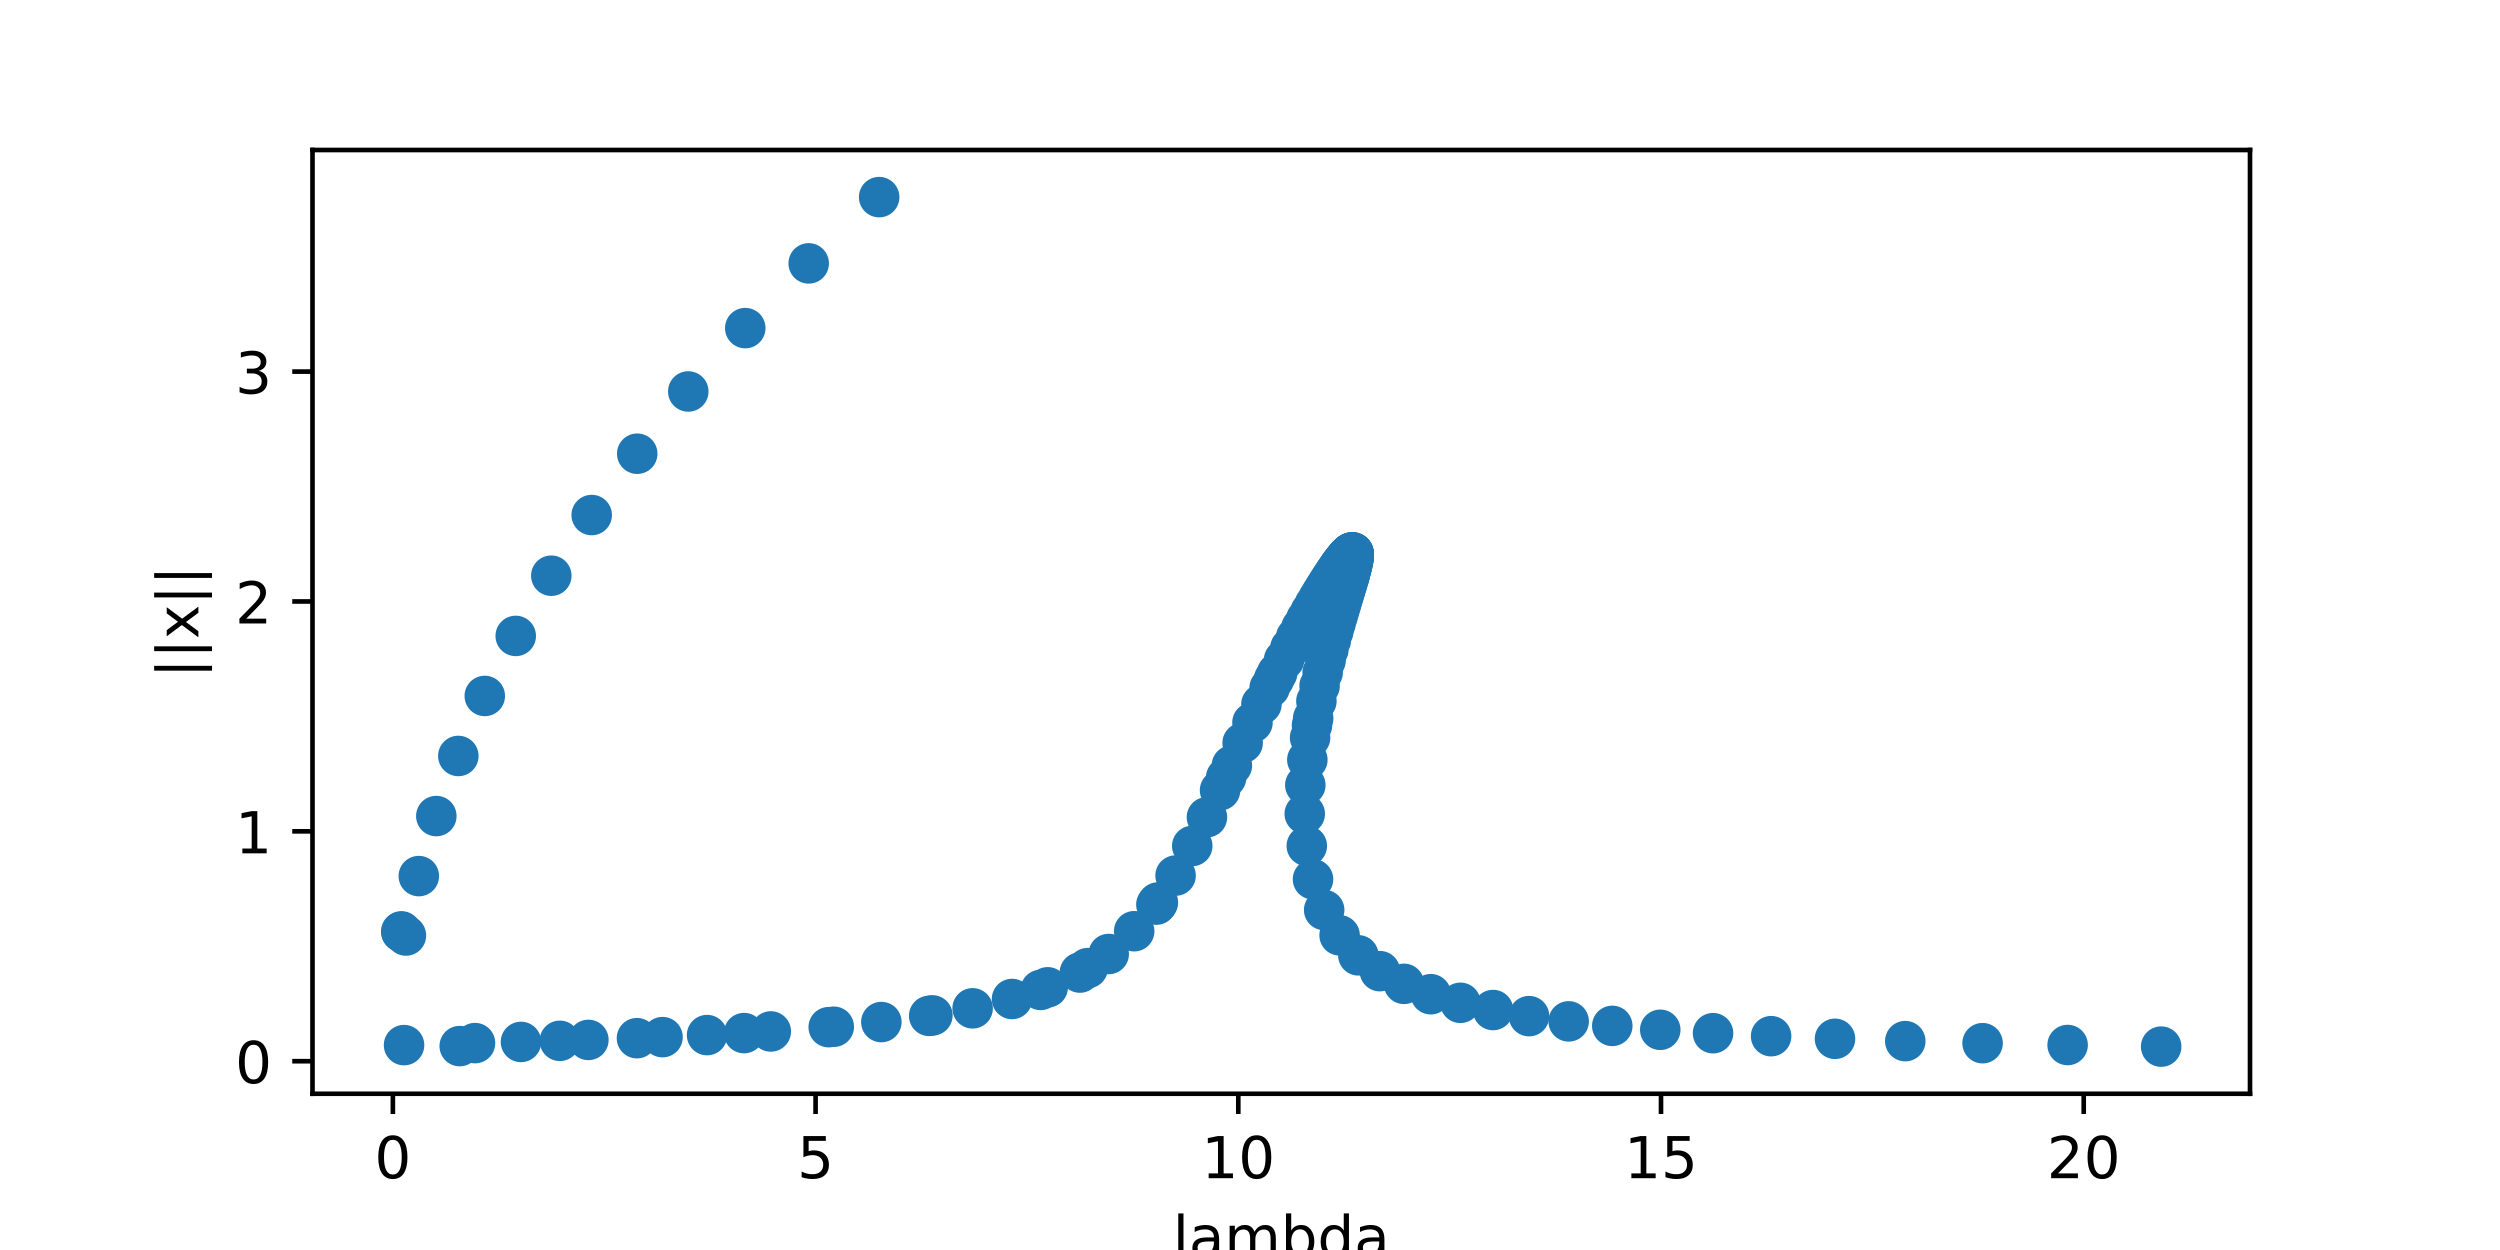 <?xml version="1.0" encoding="utf-8" standalone="no"?>
<!DOCTYPE svg PUBLIC "-//W3C//DTD SVG 1.1//EN"
  "http://www.w3.org/Graphics/SVG/1.1/DTD/svg11.dtd">
<!-- Created with matplotlib (http://matplotlib.org/) -->
<svg height="216pt" version="1.1" viewBox="0 0 432 216" width="432pt" xmlns="http://www.w3.org/2000/svg" xmlns:xlink="http://www.w3.org/1999/xlink">
 <defs>
  <style type="text/css">
*{stroke-linecap:butt;stroke-linejoin:round;}
  </style>
 </defs>
 <g id="figure_1">
  <g id="patch_1">
   <path d="M 0 216 
L 432 216 
L 432 0 
L 0 0 
z
" style="fill:#ffffff;"/>
  </g>
  <g id="axes_1">
   <g id="patch_2">
    <path d="M 54 189 
L 388.8 189 
L 388.8 25.92 
L 54 25.92 
z
" style="fill:#ffffff;"/>
   </g>
   <g id="PathCollection_1">
    <defs>
     <path d="M 0 3 
C 0.796 3 1.559 2.684 2.121 2.121 
C 2.684 1.559 3 0.796 3 0 
C 3 -0.796 2.684 -1.559 2.121 -2.121 
C 1.559 -2.684 0.796 -3 0 -3 
C -0.796 -3 -1.559 -2.684 -2.121 -2.121 
C -2.684 -1.559 -3 -0.796 -3 0 
C -3 0.796 -2.684 1.559 -2.121 2.121 
C -1.559 2.684 -0.796 3 0 3 
z
" id="m110d041f7e" style="stroke:#1f77b4;"/>
    </defs>
    <g clip-path="url(#pb3a50ea428)">
     <use style="fill:#1f77b4;stroke:#1f77b4;" x="69.349" xlink:href="#m110d041f7e" y="161.043"/>
     <use style="fill:#1f77b4;stroke:#1f77b4;" x="69.364" xlink:href="#m110d041f7e" y="160.943"/>
     <use style="fill:#1f77b4;stroke:#1f77b4;" x="70.144" xlink:href="#m110d041f7e" y="161.657"/>
     <use style="fill:#1f77b4;stroke:#1f77b4;" x="72.371" xlink:href="#m110d041f7e" y="151.389"/>
     <use style="fill:#1f77b4;stroke:#1f77b4;" x="75.396" xlink:href="#m110d041f7e" y="141.015"/>
     <use style="fill:#1f77b4;stroke:#1f77b4;" x="79.199" xlink:href="#m110d041f7e" y="130.63"/>
     <use style="fill:#1f77b4;stroke:#1f77b4;" x="83.772" xlink:href="#m110d041f7e" y="120.26"/>
     <use style="fill:#1f77b4;stroke:#1f77b4;" x="89.12" xlink:href="#m110d041f7e" y="109.888"/>
     <use style="fill:#1f77b4;stroke:#1f77b4;" x="95.265" xlink:href="#m110d041f7e" y="99.482"/>
     <use style="fill:#1f77b4;stroke:#1f77b4;" x="102.246" xlink:href="#m110d041f7e" y="89"/>
     <use style="fill:#1f77b4;stroke:#1f77b4;" x="110.114" xlink:href="#m110d041f7e" y="78.402"/>
     <use style="fill:#1f77b4;stroke:#1f77b4;" x="118.934" xlink:href="#m110d041f7e" y="67.647"/>
     <use style="fill:#1f77b4;stroke:#1f77b4;" x="128.781" xlink:href="#m110d041f7e" y="56.697"/>
     <use style="fill:#1f77b4;stroke:#1f77b4;" x="139.743" xlink:href="#m110d041f7e" y="45.514"/>
     <use style="fill:#1f77b4;stroke:#1f77b4;" x="151.917" xlink:href="#m110d041f7e" y="34.063"/>
     <use style="fill:#1f77b4;stroke:#1f77b4;" x="187.955" xlink:href="#m110d041f7e" y="167.293"/>
     <use style="fill:#1f77b4;stroke:#1f77b4;" x="211.873" xlink:href="#m110d041f7e" y="134.368"/>
     <use style="fill:#1f77b4;stroke:#1f77b4;" x="226.715" xlink:href="#m110d041f7e" y="125.321"/>
     <use style="fill:#1f77b4;stroke:#1f77b4;" x="233.164" xlink:href="#m110d041f7e" y="99.554"/>
     <use style="fill:#1f77b4;stroke:#1f77b4;" x="233.922" xlink:href="#m110d041f7e" y="95.773"/>
     <use style="fill:#1f77b4;stroke:#1f77b4;" x="233.901" xlink:href="#m110d041f7e" y="95.657"/>
     <use style="fill:#1f77b4;stroke:#1f77b4;" x="233.861" xlink:href="#m110d041f7e" y="95.552"/>
     <use style="fill:#1f77b4;stroke:#1f77b4;" x="233.801" xlink:href="#m110d041f7e" y="95.481"/>
     <use style="fill:#1f77b4;stroke:#1f77b4;" x="233.728" xlink:href="#m110d041f7e" y="95.447"/>
     <use style="fill:#1f77b4;stroke:#1f77b4;" x="233.646" xlink:href="#m110d041f7e" y="95.445"/>
     <use style="fill:#1f77b4;stroke:#1f77b4;" x="233.555" xlink:href="#m110d041f7e" y="95.47"/>
     <use style="fill:#1f77b4;stroke:#1f77b4;" x="233.456" xlink:href="#m110d041f7e" y="95.517"/>
     <use style="fill:#1f77b4;stroke:#1f77b4;" x="233.348" xlink:href="#m110d041f7e" y="95.586"/>
     <use style="fill:#1f77b4;stroke:#1f77b4;" x="233.231" xlink:href="#m110d041f7e" y="95.676"/>
     <use style="fill:#1f77b4;stroke:#1f77b4;" x="233.103" xlink:href="#m110d041f7e" y="95.787"/>
     <use style="fill:#1f77b4;stroke:#1f77b4;" x="232.964" xlink:href="#m110d041f7e" y="95.921"/>
     <use style="fill:#1f77b4;stroke:#1f77b4;" x="232.812" xlink:href="#m110d041f7e" y="96.078"/>
     <use style="fill:#1f77b4;stroke:#1f77b4;" x="232.646" xlink:href="#m110d041f7e" y="96.261"/>
     <use style="fill:#1f77b4;stroke:#1f77b4;" x="232.465" xlink:href="#m110d041f7e" y="96.471"/>
     <use style="fill:#1f77b4;stroke:#1f77b4;" x="232.268" xlink:href="#m110d041f7e" y="96.711"/>
     <use style="fill:#1f77b4;stroke:#1f77b4;" x="232.052" xlink:href="#m110d041f7e" y="96.983"/>
     <use style="fill:#1f77b4;stroke:#1f77b4;" x="231.816" xlink:href="#m110d041f7e" y="97.292"/>
     <use style="fill:#1f77b4;stroke:#1f77b4;" x="231.558" xlink:href="#m110d041f7e" y="97.64"/>
     <use style="fill:#1f77b4;stroke:#1f77b4;" x="231.275" xlink:href="#m110d041f7e" y="98.032"/>
     <use style="fill:#1f77b4;stroke:#1f77b4;" x="230.966" xlink:href="#m110d041f7e" y="98.472"/>
     <use style="fill:#1f77b4;stroke:#1f77b4;" x="230.628" xlink:href="#m110d041f7e" y="98.965"/>
     <use style="fill:#1f77b4;stroke:#1f77b4;" x="230.258" xlink:href="#m110d041f7e" y="99.516"/>
     <use style="fill:#1f77b4;stroke:#1f77b4;" x="229.854" xlink:href="#m110d041f7e" y="100.133"/>
     <use style="fill:#1f77b4;stroke:#1f77b4;" x="229.41" xlink:href="#m110d041f7e" y="100.823"/>
     <use style="fill:#1f77b4;stroke:#1f77b4;" x="228.925" xlink:href="#m110d041f7e" y="101.592"/>
     <use style="fill:#1f77b4;stroke:#1f77b4;" x="228.394" xlink:href="#m110d041f7e" y="102.451"/>
     <use style="fill:#1f77b4;stroke:#1f77b4;" x="227.813" xlink:href="#m110d041f7e" y="103.408"/>
     <use style="fill:#1f77b4;stroke:#1f77b4;" x="227.177" xlink:href="#m110d041f7e" y="104.476"/>
     <use style="fill:#1f77b4;stroke:#1f77b4;" x="226.48" xlink:href="#m110d041f7e" y="105.666"/>
     <use style="fill:#1f77b4;stroke:#1f77b4;" x="225.718" xlink:href="#m110d041f7e" y="106.993"/>
     <use style="fill:#1f77b4;stroke:#1f77b4;" x="224.885" xlink:href="#m110d041f7e" y="108.472"/>
     <use style="fill:#1f77b4;stroke:#1f77b4;" x="223.974" xlink:href="#m110d041f7e" y="110.121"/>
     <use style="fill:#1f77b4;stroke:#1f77b4;" x="222.977" xlink:href="#m110d041f7e" y="111.96"/>
     <use style="fill:#1f77b4;stroke:#1f77b4;" x="221.888" xlink:href="#m110d041f7e" y="114.011"/>
     <use style="fill:#1f77b4;stroke:#1f77b4;" x="220.698" xlink:href="#m110d041f7e" y="116.299"/>
     <use style="fill:#1f77b4;stroke:#1f77b4;" x="219.398" xlink:href="#m110d041f7e" y="118.85"/>
     <use style="fill:#1f77b4;stroke:#1f77b4;" x="217.978" xlink:href="#m110d041f7e" y="121.694"/>
     <use style="fill:#1f77b4;stroke:#1f77b4;" x="216.427" xlink:href="#m110d041f7e" y="124.86"/>
     <use style="fill:#1f77b4;stroke:#1f77b4;" x="214.73" xlink:href="#m110d041f7e" y="128.379"/>
     <use style="fill:#1f77b4;stroke:#1f77b4;" x="212.87" xlink:href="#m110d041f7e" y="132.276"/>
     <use style="fill:#1f77b4;stroke:#1f77b4;" x="210.825" xlink:href="#m110d041f7e" y="136.561"/>
     <use style="fill:#1f77b4;stroke:#1f77b4;" x="208.559" xlink:href="#m110d041f7e" y="141.219"/>
     <use style="fill:#1f77b4;stroke:#1f77b4;" x="206.022" xlink:href="#m110d041f7e" y="146.182"/>
     <use style="fill:#1f77b4;stroke:#1f77b4;" x="203.14" xlink:href="#m110d041f7e" y="151.299"/>
     <use style="fill:#1f77b4;stroke:#1f77b4;" x="199.823" xlink:href="#m110d041f7e" y="156.315"/>
     <use style="fill:#1f77b4;stroke:#1f77b4;" x="195.987" xlink:href="#m110d041f7e" y="160.915"/>
     <use style="fill:#1f77b4;stroke:#1f77b4;" x="191.585" xlink:href="#m110d041f7e" y="164.853"/>
     <use style="fill:#1f77b4;stroke:#1f77b4;" x="186.607" xlink:href="#m110d041f7e" y="168.058"/>
     <use style="fill:#1f77b4;stroke:#1f77b4;" x="181.045" xlink:href="#m110d041f7e" y="170.606"/>
     <use style="fill:#1f77b4;stroke:#1f77b4;" x="174.879" xlink:href="#m110d041f7e" y="172.626"/>
     <use style="fill:#1f77b4;stroke:#1f77b4;" x="168.07" xlink:href="#m110d041f7e" y="174.24"/>
     <use style="fill:#1f77b4;stroke:#1f77b4;" x="160.564" xlink:href="#m110d041f7e" y="175.544"/>
     <use style="fill:#1f77b4;stroke:#1f77b4;" x="152.299" xlink:href="#m110d041f7e" y="176.612"/>
     <use style="fill:#1f77b4;stroke:#1f77b4;" x="143.203" xlink:href="#m110d041f7e" y="177.496"/>
     <use style="fill:#1f77b4;stroke:#1f77b4;" x="133.194" xlink:href="#m110d041f7e" y="178.237"/>
     <use style="fill:#1f77b4;stroke:#1f77b4;" x="122.182" xlink:href="#m110d041f7e" y="178.863"/>
     <use style="fill:#1f77b4;stroke:#1f77b4;" x="110.067" xlink:href="#m110d041f7e" y="179.397"/>
     <use style="fill:#1f77b4;stroke:#1f77b4;" x="96.741" xlink:href="#m110d041f7e" y="179.855"/>
     <use style="fill:#1f77b4;stroke:#1f77b4;" x="82.081" xlink:href="#m110d041f7e" y="180.251"/>
     <use style="fill:#1f77b4;stroke:#1f77b4;" x="69.821" xlink:href="#m110d041f7e" y="180.595"/>
     <use style="fill:#1f77b4;stroke:#1f77b4;" x="79.442" xlink:href="#m110d041f7e" y="180.766"/>
     <use style="fill:#1f77b4;stroke:#1f77b4;" x="90.026" xlink:href="#m110d041f7e" y="180.048"/>
     <use style="fill:#1f77b4;stroke:#1f77b4;" x="101.674" xlink:href="#m110d041f7e" y="179.698"/>
     <use style="fill:#1f77b4;stroke:#1f77b4;" x="114.485" xlink:href="#m110d041f7e" y="179.217"/>
     <use style="fill:#1f77b4;stroke:#1f77b4;" x="128.577" xlink:href="#m110d041f7e" y="178.519"/>
     <use style="fill:#1f77b4;stroke:#1f77b4;" x="144.076" xlink:href="#m110d041f7e" y="177.421"/>
     <use style="fill:#1f77b4;stroke:#1f77b4;" x="161.117" xlink:href="#m110d041f7e" y="175.461"/>
     <use style="fill:#1f77b4;stroke:#1f77b4;" x="179.828" xlink:href="#m110d041f7e" y="171.061"/>
     <use style="fill:#1f77b4;stroke:#1f77b4;" x="200.083" xlink:href="#m110d041f7e" y="155.958"/>
     <use style="fill:#1f77b4;stroke:#1f77b4;" x="220.148" xlink:href="#m110d041f7e" y="117.372"/>
     <use style="fill:#1f77b4;stroke:#1f77b4;" x="231.567" xlink:href="#m110d041f7e" y="97.627"/>
     <use style="fill:#1f77b4;stroke:#1f77b4;" x="233.303" xlink:href="#m110d041f7e" y="95.619"/>
     <use style="fill:#1f77b4;stroke:#1f77b4;" x="233.855" xlink:href="#m110d041f7e" y="95.542"/>
     <use style="fill:#1f77b4;stroke:#1f77b4;" x="233.894" xlink:href="#m110d041f7e" y="95.633"/>
     <use style="fill:#1f77b4;stroke:#1f77b4;" x="233.923" xlink:href="#m110d041f7e" y="95.781"/>
     <use style="fill:#1f77b4;stroke:#1f77b4;" x="233.932" xlink:href="#m110d041f7e" y="95.977"/>
     <use style="fill:#1f77b4;stroke:#1f77b4;" x="233.921" xlink:href="#m110d041f7e" y="96.2"/>
     <use style="fill:#1f77b4;stroke:#1f77b4;" x="233.896" xlink:href="#m110d041f7e" y="96.439"/>
     <use style="fill:#1f77b4;stroke:#1f77b4;" x="233.857" xlink:href="#m110d041f7e" y="96.695"/>
     <use style="fill:#1f77b4;stroke:#1f77b4;" x="233.808" xlink:href="#m110d041f7e" y="96.969"/>
     <use style="fill:#1f77b4;stroke:#1f77b4;" x="233.749" xlink:href="#m110d041f7e" y="97.262"/>
     <use style="fill:#1f77b4;stroke:#1f77b4;" x="233.678" xlink:href="#m110d041f7e" y="97.578"/>
     <use style="fill:#1f77b4;stroke:#1f77b4;" x="233.597" xlink:href="#m110d041f7e" y="97.919"/>
     <use style="fill:#1f77b4;stroke:#1f77b4;" x="233.505" xlink:href="#m110d041f7e" y="98.288"/>
     <use style="fill:#1f77b4;stroke:#1f77b4;" x="233.4" xlink:href="#m110d041f7e" y="98.69"/>
     <use style="fill:#1f77b4;stroke:#1f77b4;" x="233.283" xlink:href="#m110d041f7e" y="99.126"/>
     <use style="fill:#1f77b4;stroke:#1f77b4;" x="233.151" xlink:href="#m110d041f7e" y="99.601"/>
     <use style="fill:#1f77b4;stroke:#1f77b4;" x="233.004" xlink:href="#m110d041f7e" y="100.12"/>
     <use style="fill:#1f77b4;stroke:#1f77b4;" x="232.841" xlink:href="#m110d041f7e" y="100.687"/>
     <use style="fill:#1f77b4;stroke:#1f77b4;" x="232.66" xlink:href="#m110d041f7e" y="101.308"/>
     <use style="fill:#1f77b4;stroke:#1f77b4;" x="232.46" xlink:href="#m110d041f7e" y="101.988"/>
     <use style="fill:#1f77b4;stroke:#1f77b4;" x="232.239" xlink:href="#m110d041f7e" y="102.735"/>
     <use style="fill:#1f77b4;stroke:#1f77b4;" x="231.996" xlink:href="#m110d041f7e" y="103.557"/>
     <use style="fill:#1f77b4;stroke:#1f77b4;" x="231.729" xlink:href="#m110d041f7e" y="104.461"/>
     <use style="fill:#1f77b4;stroke:#1f77b4;" x="231.436" xlink:href="#m110d041f7e" y="105.457"/>
     <use style="fill:#1f77b4;stroke:#1f77b4;" x="231.116" xlink:href="#m110d041f7e" y="106.557"/>
     <use style="fill:#1f77b4;stroke:#1f77b4;" x="230.767" xlink:href="#m110d041f7e" y="107.774"/>
     <use style="fill:#1f77b4;stroke:#1f77b4;" x="230.387" xlink:href="#m110d041f7e" y="109.122"/>
     <use style="fill:#1f77b4;stroke:#1f77b4;" x="229.975" xlink:href="#m110d041f7e" y="110.618"/>
     <use style="fill:#1f77b4;stroke:#1f77b4;" x="229.532" xlink:href="#m110d041f7e" y="112.283"/>
     <use style="fill:#1f77b4;stroke:#1f77b4;" x="229.057" xlink:href="#m110d041f7e" y="114.138"/>
     <use style="fill:#1f77b4;stroke:#1f77b4;" x="228.552" xlink:href="#m110d041f7e" y="116.213"/>
     <use style="fill:#1f77b4;stroke:#1f77b4;" x="228.022" xlink:href="#m110d041f7e" y="118.539"/>
     <use style="fill:#1f77b4;stroke:#1f77b4;" x="227.473" xlink:href="#m110d041f7e" y="121.158"/>
     <use style="fill:#1f77b4;stroke:#1f77b4;" x="226.92" xlink:href="#m110d041f7e" y="124.115"/>
     <use style="fill:#1f77b4;stroke:#1f77b4;" x="226.385" xlink:href="#m110d041f7e" y="127.471"/>
     <use style="fill:#1f77b4;stroke:#1f77b4;" x="225.908" xlink:href="#m110d041f7e" y="131.294"/>
     <use style="fill:#1f77b4;stroke:#1f77b4;" x="225.559" xlink:href="#m110d041f7e" y="135.661"/>
     <use style="fill:#1f77b4;stroke:#1f77b4;" x="225.46" xlink:href="#m110d041f7e" y="140.632"/>
     <use style="fill:#1f77b4;stroke:#1f77b4;" x="225.815" xlink:href="#m110d041f7e" y="146.169"/>
     <use style="fill:#1f77b4;stroke:#1f77b4;" x="226.887" xlink:href="#m110d041f7e" y="151.937"/>
     <use style="fill:#1f77b4;stroke:#1f77b4;" x="228.817" xlink:href="#m110d041f7e" y="157.251"/>
     <use style="fill:#1f77b4;stroke:#1f77b4;" x="231.486" xlink:href="#m110d041f7e" y="161.628"/>
     <use style="fill:#1f77b4;stroke:#1f77b4;" x="234.724" xlink:href="#m110d041f7e" y="165.083"/>
     <use style="fill:#1f77b4;stroke:#1f77b4;" x="238.44" xlink:href="#m110d041f7e" y="167.815"/>
     <use style="fill:#1f77b4;stroke:#1f77b4;" x="242.609" xlink:href="#m110d041f7e" y="170.008"/>
     <use style="fill:#1f77b4;stroke:#1f77b4;" x="247.238" xlink:href="#m110d041f7e" y="171.8"/>
     <use style="fill:#1f77b4;stroke:#1f77b4;" x="252.356" xlink:href="#m110d041f7e" y="173.285"/>
     <use style="fill:#1f77b4;stroke:#1f77b4;" x="258.001" xlink:href="#m110d041f7e" y="174.532"/>
     <use style="fill:#1f77b4;stroke:#1f77b4;" x="264.22" xlink:href="#m110d041f7e" y="175.589"/>
     <use style="fill:#1f77b4;stroke:#1f77b4;" x="271.066" xlink:href="#m110d041f7e" y="176.493"/>
     <use style="fill:#1f77b4;stroke:#1f77b4;" x="278.601" xlink:href="#m110d041f7e" y="177.273"/>
     <use style="fill:#1f77b4;stroke:#1f77b4;" x="286.892" xlink:href="#m110d041f7e" y="177.948"/>
     <use style="fill:#1f77b4;stroke:#1f77b4;" x="296.014" xlink:href="#m110d041f7e" y="178.537"/>
     <use style="fill:#1f77b4;stroke:#1f77b4;" x="306.049" xlink:href="#m110d041f7e" y="179.053"/>
     <use style="fill:#1f77b4;stroke:#1f77b4;" x="317.089" xlink:href="#m110d041f7e" y="179.507"/>
     <use style="fill:#1f77b4;stroke:#1f77b4;" x="329.233" xlink:href="#m110d041f7e" y="179.908"/>
     <use style="fill:#1f77b4;stroke:#1f77b4;" x="342.591" xlink:href="#m110d041f7e" y="180.262"/>
     <use style="fill:#1f77b4;stroke:#1f77b4;" x="357.286" xlink:href="#m110d041f7e" y="180.577"/>
     <use style="fill:#1f77b4;stroke:#1f77b4;" x="373.451" xlink:href="#m110d041f7e" y="180.857"/>
    </g>
   </g>
   <g id="matplotlib.axis_1">
    <g id="xtick_1">
     <g id="line2d_1">
      <defs>
       <path d="M 0 0 
L 0 3.5 
" id="m8f7e3b3131" style="stroke:#000000;stroke-width:0.8;"/>
      </defs>
      <g>
       <use style="stroke:#000000;stroke-width:0.8;" x="67.888" xlink:href="#m8f7e3b3131" y="189"/>
      </g>
     </g>
     <g id="text_1">
      <!-- 0 -->
      <defs>
       <path d="M 31.781 66.406 
Q 24.172 66.406 20.328 58.906 
Q 16.5 51.422 16.5 36.375 
Q 16.5 21.391 20.328 13.891 
Q 24.172 6.391 31.781 6.391 
Q 39.453 6.391 43.281 13.891 
Q 47.125 21.391 47.125 36.375 
Q 47.125 51.422 43.281 58.906 
Q 39.453 66.406 31.781 66.406 
z
M 31.781 74.219 
Q 44.047 74.219 50.516 64.516 
Q 56.984 54.828 56.984 36.375 
Q 56.984 17.969 50.516 8.266 
Q 44.047 -1.422 31.781 -1.422 
Q 19.531 -1.422 13.062 8.266 
Q 6.594 17.969 6.594 36.375 
Q 6.594 54.828 13.062 64.516 
Q 19.531 74.219 31.781 74.219 
z
" id="DejaVuSans-30"/>
      </defs>
      <g transform="translate(64.707 203.598)scale(0.1 -0.1)">
       <use xlink:href="#DejaVuSans-30"/>
      </g>
     </g>
    </g>
    <g id="xtick_2">
     <g id="line2d_2">
      <g>
       <use style="stroke:#000000;stroke-width:0.8;" x="140.933" xlink:href="#m8f7e3b3131" y="189"/>
      </g>
     </g>
     <g id="text_2">
      <!-- 5 -->
      <defs>
       <path d="M 10.797 72.906 
L 49.516 72.906 
L 49.516 64.594 
L 19.828 64.594 
L 19.828 46.734 
Q 21.969 47.469 24.109 47.828 
Q 26.266 48.188 28.422 48.188 
Q 40.625 48.188 47.75 41.5 
Q 54.891 34.812 54.891 23.391 
Q 54.891 11.625 47.562 5.094 
Q 40.234 -1.422 26.906 -1.422 
Q 22.312 -1.422 17.547 -0.641 
Q 12.797 0.141 7.719 1.703 
L 7.719 11.625 
Q 12.109 9.234 16.797 8.062 
Q 21.484 6.891 26.703 6.891 
Q 35.156 6.891 40.078 11.328 
Q 45.016 15.766 45.016 23.391 
Q 45.016 31 40.078 35.438 
Q 35.156 39.891 26.703 39.891 
Q 22.75 39.891 18.812 39.016 
Q 14.891 38.141 10.797 36.281 
z
" id="DejaVuSans-35"/>
      </defs>
      <g transform="translate(137.751 203.598)scale(0.1 -0.1)">
       <use xlink:href="#DejaVuSans-35"/>
      </g>
     </g>
    </g>
    <g id="xtick_3">
     <g id="line2d_3">
      <g>
       <use style="stroke:#000000;stroke-width:0.8;" x="213.977" xlink:href="#m8f7e3b3131" y="189"/>
      </g>
     </g>
     <g id="text_3">
      <!-- 10 -->
      <defs>
       <path d="M 12.406 8.297 
L 28.516 8.297 
L 28.516 63.922 
L 10.984 60.406 
L 10.984 69.391 
L 28.422 72.906 
L 38.281 72.906 
L 38.281 8.297 
L 54.391 8.297 
L 54.391 0 
L 12.406 0 
z
" id="DejaVuSans-31"/>
      </defs>
      <g transform="translate(207.615 203.598)scale(0.1 -0.1)">
       <use xlink:href="#DejaVuSans-31"/>
       <use x="63.623" xlink:href="#DejaVuSans-30"/>
      </g>
     </g>
    </g>
    <g id="xtick_4">
     <g id="line2d_4">
      <g>
       <use style="stroke:#000000;stroke-width:0.8;" x="287.022" xlink:href="#m8f7e3b3131" y="189"/>
      </g>
     </g>
     <g id="text_4">
      <!-- 15 -->
      <g transform="translate(280.659 203.598)scale(0.1 -0.1)">
       <use xlink:href="#DejaVuSans-31"/>
       <use x="63.623" xlink:href="#DejaVuSans-35"/>
      </g>
     </g>
    </g>
    <g id="xtick_5">
     <g id="line2d_5">
      <g>
       <use style="stroke:#000000;stroke-width:0.8;" x="360.066" xlink:href="#m8f7e3b3131" y="189"/>
      </g>
     </g>
     <g id="text_5">
      <!-- 20 -->
      <defs>
       <path d="M 19.188 8.297 
L 53.609 8.297 
L 53.609 0 
L 7.328 0 
L 7.328 8.297 
Q 12.938 14.109 22.625 23.891 
Q 32.328 33.688 34.812 36.531 
Q 39.547 41.844 41.422 45.531 
Q 43.312 49.219 43.312 52.781 
Q 43.312 58.594 39.234 62.25 
Q 35.156 65.922 28.609 65.922 
Q 23.969 65.922 18.812 64.312 
Q 13.672 62.703 7.812 59.422 
L 7.812 69.391 
Q 13.766 71.781 18.938 73 
Q 24.125 74.219 28.422 74.219 
Q 39.75 74.219 46.484 68.547 
Q 53.219 62.891 53.219 53.422 
Q 53.219 48.922 51.531 44.891 
Q 49.859 40.875 45.406 35.406 
Q 44.188 33.984 37.641 27.219 
Q 31.109 20.453 19.188 8.297 
z
" id="DejaVuSans-32"/>
      </defs>
      <g transform="translate(353.704 203.598)scale(0.1 -0.1)">
       <use xlink:href="#DejaVuSans-32"/>
       <use x="63.623" xlink:href="#DejaVuSans-30"/>
      </g>
     </g>
    </g>
    <g id="text_6">
     <!-- lambda -->
     <defs>
      <path d="M 9.422 75.984 
L 18.406 75.984 
L 18.406 0 
L 9.422 0 
z
" id="DejaVuSans-6c"/>
      <path d="M 34.281 27.484 
Q 23.391 27.484 19.188 25 
Q 14.984 22.516 14.984 16.5 
Q 14.984 11.719 18.141 8.906 
Q 21.297 6.109 26.703 6.109 
Q 34.188 6.109 38.703 11.406 
Q 43.219 16.703 43.219 25.484 
L 43.219 27.484 
z
M 52.203 31.203 
L 52.203 0 
L 43.219 0 
L 43.219 8.297 
Q 40.141 3.328 35.547 0.953 
Q 30.953 -1.422 24.312 -1.422 
Q 15.922 -1.422 10.953 3.297 
Q 6 8.016 6 15.922 
Q 6 25.141 12.172 29.828 
Q 18.359 34.516 30.609 34.516 
L 43.219 34.516 
L 43.219 35.406 
Q 43.219 41.609 39.141 45 
Q 35.062 48.391 27.688 48.391 
Q 23 48.391 18.547 47.266 
Q 14.109 46.141 10.016 43.891 
L 10.016 52.203 
Q 14.938 54.109 19.578 55.047 
Q 24.219 56 28.609 56 
Q 40.484 56 46.344 49.844 
Q 52.203 43.703 52.203 31.203 
z
" id="DejaVuSans-61"/>
      <path d="M 52 44.188 
Q 55.375 50.25 60.062 53.125 
Q 64.75 56 71.094 56 
Q 79.641 56 84.281 50.016 
Q 88.922 44.047 88.922 33.016 
L 88.922 0 
L 79.891 0 
L 79.891 32.719 
Q 79.891 40.578 77.094 44.375 
Q 74.312 48.188 68.609 48.188 
Q 61.625 48.188 57.562 43.547 
Q 53.516 38.922 53.516 30.906 
L 53.516 0 
L 44.484 0 
L 44.484 32.719 
Q 44.484 40.625 41.703 44.406 
Q 38.922 48.188 33.109 48.188 
Q 26.219 48.188 22.156 43.531 
Q 18.109 38.875 18.109 30.906 
L 18.109 0 
L 9.078 0 
L 9.078 54.688 
L 18.109 54.688 
L 18.109 46.188 
Q 21.188 51.219 25.484 53.609 
Q 29.781 56 35.688 56 
Q 41.656 56 45.828 52.969 
Q 50 49.953 52 44.188 
z
" id="DejaVuSans-6d"/>
      <path d="M 48.688 27.297 
Q 48.688 37.203 44.609 42.844 
Q 40.531 48.484 33.406 48.484 
Q 26.266 48.484 22.188 42.844 
Q 18.109 37.203 18.109 27.297 
Q 18.109 17.391 22.188 11.75 
Q 26.266 6.109 33.406 6.109 
Q 40.531 6.109 44.609 11.75 
Q 48.688 17.391 48.688 27.297 
z
M 18.109 46.391 
Q 20.953 51.266 25.266 53.625 
Q 29.594 56 35.594 56 
Q 45.562 56 51.781 48.094 
Q 58.016 40.188 58.016 27.297 
Q 58.016 14.406 51.781 6.484 
Q 45.562 -1.422 35.594 -1.422 
Q 29.594 -1.422 25.266 0.953 
Q 20.953 3.328 18.109 8.203 
L 18.109 0 
L 9.078 0 
L 9.078 75.984 
L 18.109 75.984 
z
" id="DejaVuSans-62"/>
      <path d="M 45.406 46.391 
L 45.406 75.984 
L 54.391 75.984 
L 54.391 0 
L 45.406 0 
L 45.406 8.203 
Q 42.578 3.328 38.25 0.953 
Q 33.938 -1.422 27.875 -1.422 
Q 17.969 -1.422 11.734 6.484 
Q 5.516 14.406 5.516 27.297 
Q 5.516 40.188 11.734 48.094 
Q 17.969 56 27.875 56 
Q 33.938 56 38.25 53.625 
Q 42.578 51.266 45.406 46.391 
z
M 14.797 27.297 
Q 14.797 17.391 18.875 11.75 
Q 22.953 6.109 30.078 6.109 
Q 37.203 6.109 41.297 11.75 
Q 45.406 17.391 45.406 27.297 
Q 45.406 37.203 41.297 42.844 
Q 37.203 48.484 30.078 48.484 
Q 22.953 48.484 18.875 42.844 
Q 14.797 37.203 14.797 27.297 
z
" id="DejaVuSans-64"/>
     </defs>
     <g transform="translate(202.664 217.277)scale(0.1 -0.1)">
      <use xlink:href="#DejaVuSans-6c"/>
      <use x="27.783" xlink:href="#DejaVuSans-61"/>
      <use x="89.062" xlink:href="#DejaVuSans-6d"/>
      <use x="186.475" xlink:href="#DejaVuSans-62"/>
      <use x="249.951" xlink:href="#DejaVuSans-64"/>
      <use x="313.428" xlink:href="#DejaVuSans-61"/>
     </g>
    </g>
   </g>
   <g id="matplotlib.axis_2">
    <g id="ytick_1">
     <g id="line2d_6">
      <defs>
       <path d="M 0 0 
L -3.5 0 
" id="m63fa54e5a9" style="stroke:#000000;stroke-width:0.8;"/>
      </defs>
      <g>
       <use style="stroke:#000000;stroke-width:0.8;" x="54" xlink:href="#m63fa54e5a9" y="183.373"/>
      </g>
     </g>
     <g id="text_7">
      <!-- 0 -->
      <g transform="translate(40.638 187.172)scale(0.1 -0.1)">
       <use xlink:href="#DejaVuSans-30"/>
      </g>
     </g>
    </g>
    <g id="ytick_2">
     <g id="line2d_7">
      <g>
       <use style="stroke:#000000;stroke-width:0.8;" x="54" xlink:href="#m63fa54e5a9" y="143.653"/>
      </g>
     </g>
     <g id="text_8">
      <!-- 1 -->
      <g transform="translate(40.638 147.452)scale(0.1 -0.1)">
       <use xlink:href="#DejaVuSans-31"/>
      </g>
     </g>
    </g>
    <g id="ytick_3">
     <g id="line2d_8">
      <g>
       <use style="stroke:#000000;stroke-width:0.8;" x="54" xlink:href="#m63fa54e5a9" y="103.933"/>
      </g>
     </g>
     <g id="text_9">
      <!-- 2 -->
      <g transform="translate(40.638 107.732)scale(0.1 -0.1)">
       <use xlink:href="#DejaVuSans-32"/>
      </g>
     </g>
    </g>
    <g id="ytick_4">
     <g id="line2d_9">
      <g>
       <use style="stroke:#000000;stroke-width:0.8;" x="54" xlink:href="#m63fa54e5a9" y="64.213"/>
      </g>
     </g>
     <g id="text_10">
      <!-- 3 -->
      <defs>
       <path d="M 40.578 39.312 
Q 47.656 37.797 51.625 33 
Q 55.609 28.219 55.609 21.188 
Q 55.609 10.406 48.188 4.484 
Q 40.766 -1.422 27.094 -1.422 
Q 22.516 -1.422 17.656 -0.516 
Q 12.797 0.391 7.625 2.203 
L 7.625 11.719 
Q 11.719 9.328 16.594 8.109 
Q 21.484 6.891 26.812 6.891 
Q 36.078 6.891 40.938 10.547 
Q 45.797 14.203 45.797 21.188 
Q 45.797 27.641 41.281 31.266 
Q 36.766 34.906 28.719 34.906 
L 20.219 34.906 
L 20.219 43.016 
L 29.109 43.016 
Q 36.375 43.016 40.234 45.922 
Q 44.094 48.828 44.094 54.297 
Q 44.094 59.906 40.109 62.906 
Q 36.141 65.922 28.719 65.922 
Q 24.656 65.922 20.016 65.031 
Q 15.375 64.156 9.812 62.312 
L 9.812 71.094 
Q 15.438 72.656 20.344 73.438 
Q 25.25 74.219 29.594 74.219 
Q 40.828 74.219 47.359 69.109 
Q 53.906 64.016 53.906 55.328 
Q 53.906 49.266 50.438 45.094 
Q 46.969 40.922 40.578 39.312 
z
" id="DejaVuSans-33"/>
      </defs>
      <g transform="translate(40.638 68.012)scale(0.1 -0.1)">
       <use xlink:href="#DejaVuSans-33"/>
      </g>
     </g>
    </g>
    <g id="text_11">
     <!-- ||x|| -->
     <defs>
      <path d="M 21 76.422 
L 21 -23.578 
L 12.703 -23.578 
L 12.703 76.422 
z
" id="DejaVuSans-7c"/>
      <path d="M 54.891 54.688 
L 35.109 28.078 
L 55.906 0 
L 45.312 0 
L 29.391 21.484 
L 13.484 0 
L 2.875 0 
L 24.125 28.609 
L 4.688 54.688 
L 15.281 54.688 
L 29.781 35.203 
L 44.281 54.688 
z
" id="DejaVuSans-78"/>
     </defs>
     <g transform="translate(34.28 117.157)rotate(-90)scale(0.1 -0.1)">
      <use xlink:href="#DejaVuSans-7c"/>
      <use x="33.691" xlink:href="#DejaVuSans-7c"/>
      <use x="67.383" xlink:href="#DejaVuSans-78"/>
      <use x="126.562" xlink:href="#DejaVuSans-7c"/>
      <use x="160.254" xlink:href="#DejaVuSans-7c"/>
     </g>
    </g>
   </g>
   <g id="patch_3">
    <path d="M 54 189 
L 54 25.92 
" style="fill:none;stroke:#000000;stroke-linecap:square;stroke-linejoin:miter;stroke-width:0.8;"/>
   </g>
   <g id="patch_4">
    <path d="M 388.8 189 
L 388.8 25.92 
" style="fill:none;stroke:#000000;stroke-linecap:square;stroke-linejoin:miter;stroke-width:0.8;"/>
   </g>
   <g id="patch_5">
    <path d="M 54 189 
L 388.8 189 
" style="fill:none;stroke:#000000;stroke-linecap:square;stroke-linejoin:miter;stroke-width:0.8;"/>
   </g>
   <g id="patch_6">
    <path d="M 54 25.92 
L 388.8 25.92 
" style="fill:none;stroke:#000000;stroke-linecap:square;stroke-linejoin:miter;stroke-width:0.8;"/>
   </g>
  </g>
 </g>
 <defs>
  <clipPath id="pb3a50ea428">
   <rect height="163.08" width="334.8" x="54" y="25.92"/>
  </clipPath>
 </defs>
</svg>
